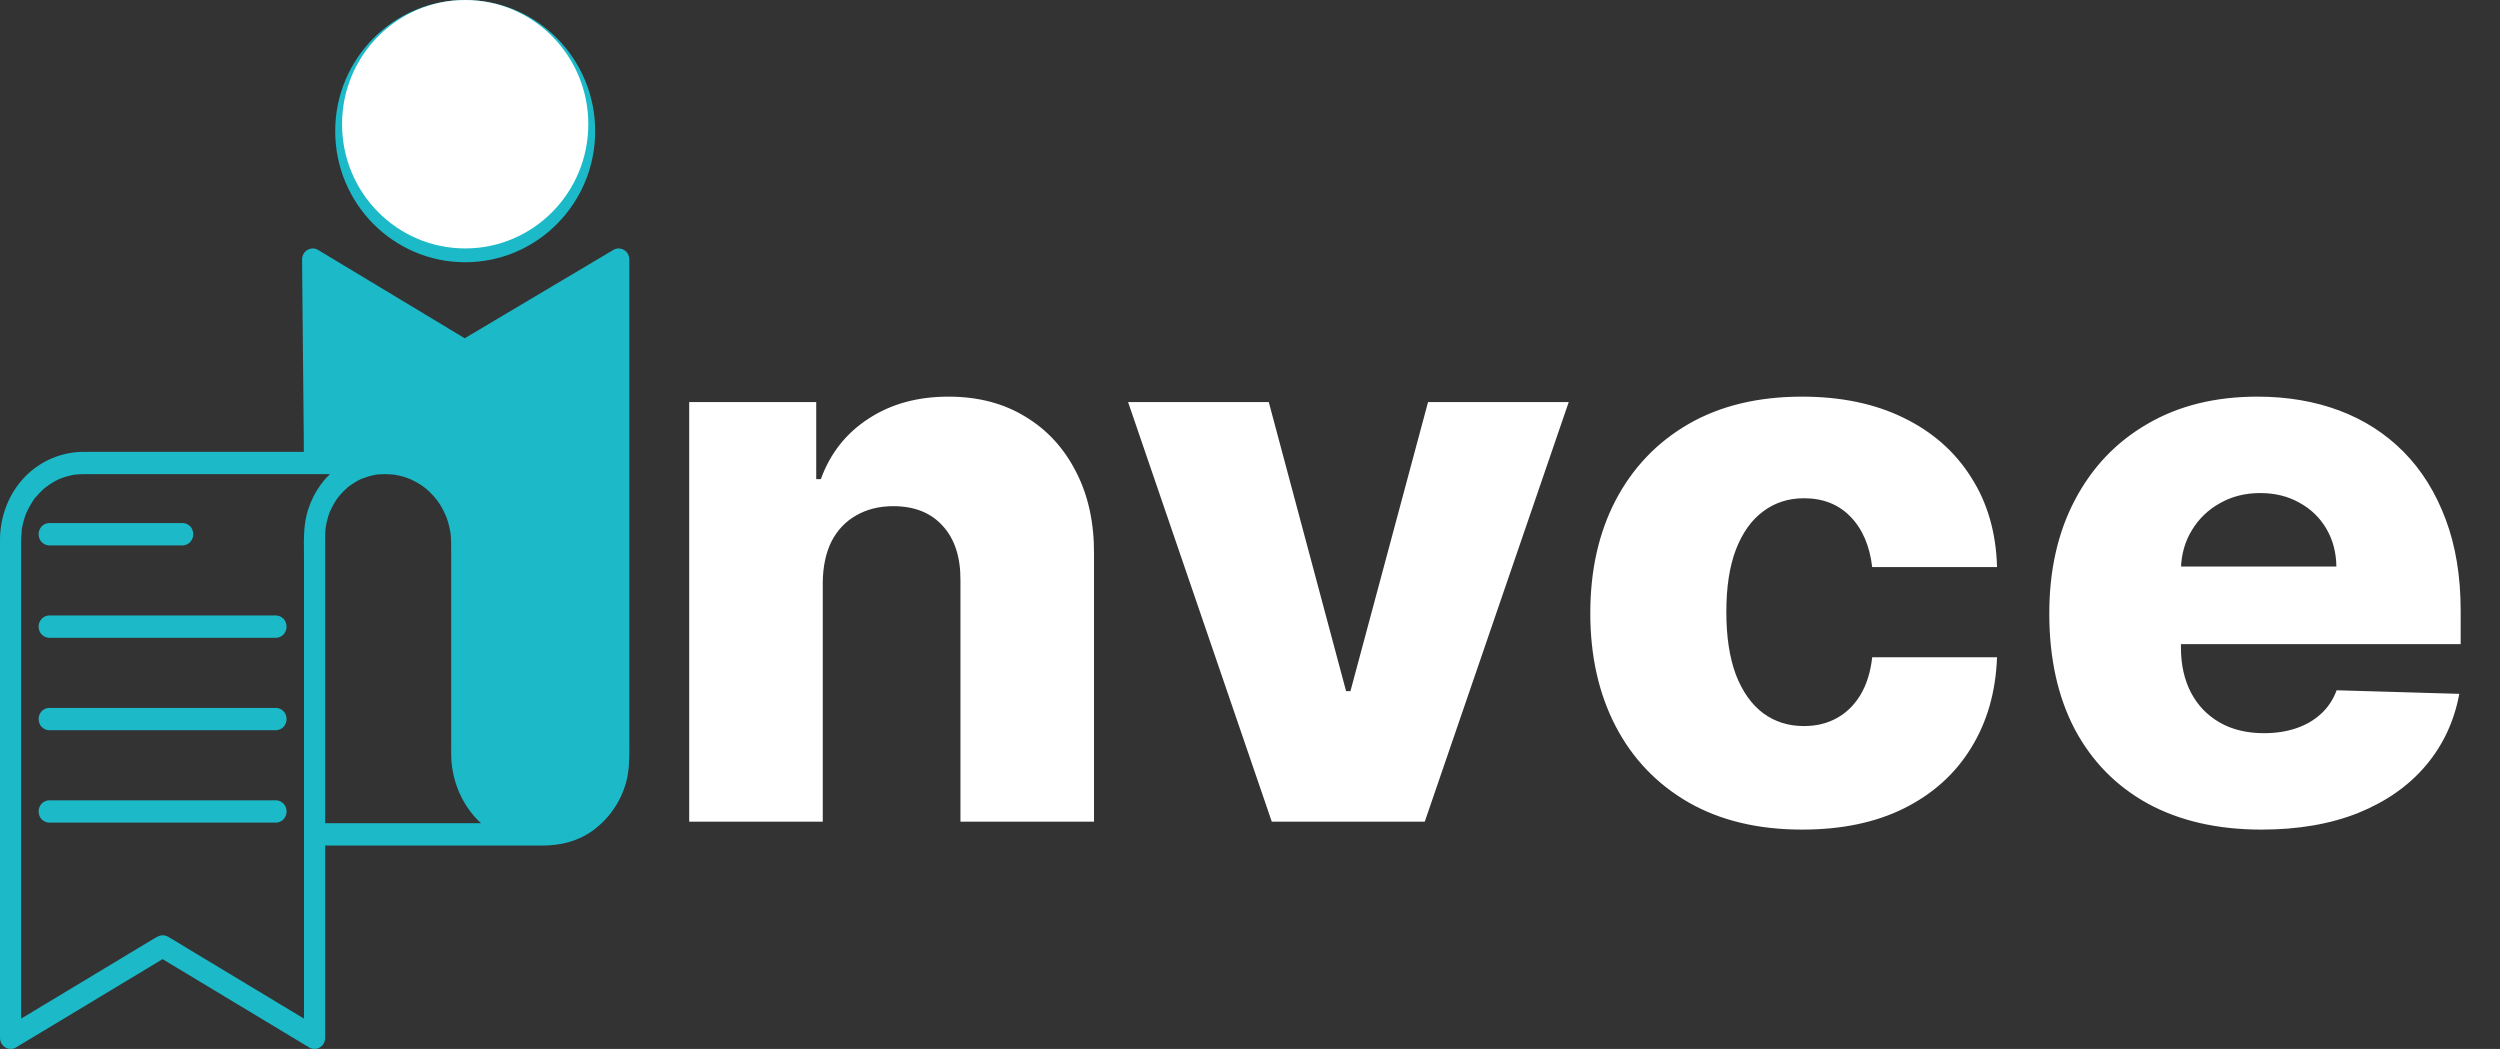 <svg width="143" height="60" viewBox="0 0 143 60" fill="none" xmlns="http://www.w3.org/2000/svg">
<rect x="0" y="0" width="143" height="60" fill="#333333" stroke="none"/>
<path d="M35.998 14.905C35.997 14.885 35.998 14.865 35.998 14.845C35.998 14.355 35.485 14.057 35.087 14.294C34.094 14.883 33.101 15.473 32.109 16.063C30.527 17.004 28.944 17.944 27.363 18.884C27.102 19.039 26.841 19.194 26.581 19.349C25.703 18.82 24.825 18.291 23.948 17.762C22.387 16.822 20.826 15.882 19.266 14.942C18.907 14.726 18.548 14.51 18.189 14.294C17.795 14.056 17.274 14.356 17.279 14.845C17.282 15.231 17.286 15.618 17.289 16.005C17.298 16.928 17.307 17.852 17.316 18.775C17.327 19.898 17.337 21.02 17.348 22.143C17.358 23.11 17.367 24.076 17.376 25.043C17.379 25.31 17.378 25.578 17.379 25.845C17.279 25.845 17.18 25.845 17.079 25.845C16.31 25.845 15.54 25.845 14.771 25.845C13.757 25.845 12.743 25.845 11.729 25.845C10.686 25.845 9.642 25.845 8.599 25.845C7.757 25.845 6.915 25.845 6.073 25.845C5.647 25.845 5.221 25.845 4.795 25.845C3.537 25.846 2.32 26.349 1.419 27.281C0.51 28.221 0.003 29.529 0 30.87C-0 31.102 0 31.333 0 31.565C0 32.084 0 32.603 0 33.122C0 33.872 0 34.622 0 35.372C0 36.303 0 37.233 0 38.164C0 39.21 0 40.256 0 41.301C0 42.411 0 43.52 0 44.63C0 45.747 0 46.865 0 47.983C0 49.052 0 50.121 0 51.191C0 52.157 0 53.123 0 54.089C0 54.895 0 55.701 0 56.508C0 57.099 0 57.691 0 58.282C0 58.602 0 58.924 0 59.245C0 59.285 0 59.325 0 59.365C0 59.852 0.514 60.156 0.911 59.916C1.89 59.327 2.869 58.737 3.848 58.148C5.408 57.208 6.969 56.267 8.529 55.327C8.786 55.172 9.043 55.018 9.3 54.863C10.177 55.391 11.054 55.919 11.931 56.448C13.492 57.388 15.053 58.328 16.613 59.268C16.972 59.484 17.331 59.7 17.689 59.916C18.087 60.156 18.6 59.852 18.6 59.365C18.6 59.03 18.6 58.695 18.6 58.359C18.6 57.467 18.6 56.574 18.6 55.681C18.6 54.401 18.6 53.121 18.6 51.841C18.6 50.682 18.6 49.523 18.6 48.364C18.891 48.364 19.182 48.364 19.473 48.364C19.923 48.364 20.373 48.364 20.823 48.364C21.372 48.364 21.921 48.364 22.47 48.364C23.069 48.364 23.668 48.364 24.267 48.364C24.877 48.364 25.485 48.364 26.094 48.364C26.658 48.364 27.222 48.364 27.786 48.364C28.264 48.364 28.742 48.364 29.221 48.364C29.565 48.364 29.909 48.364 30.253 48.364C30.415 48.364 30.577 48.365 30.74 48.364C30.747 48.364 30.754 48.364 30.762 48.364C30.842 48.364 30.922 48.364 31.003 48.364C31.015 48.364 31.026 48.364 31.038 48.364C32.053 48.364 33.041 48.131 33.89 47.52C34.804 46.862 35.49 45.898 35.806 44.776C35.995 44.101 35.998 43.423 35.998 42.732C35.998 41.961 35.998 41.191 35.998 40.421C35.998 39.23 35.998 38.039 35.998 36.848C35.998 35.396 35.998 33.945 35.998 32.493C35.998 30.925 35.998 29.357 35.998 27.79C35.998 26.27 35.998 24.75 35.998 23.23C35.998 21.901 35.998 20.573 35.998 19.245C35.998 18.269 35.998 17.292 35.998 16.316C35.998 15.845 36.003 15.375 35.998 14.905ZM15.338 57.029C13.773 56.087 12.209 55.145 10.645 54.202C10.302 53.996 9.963 53.776 9.614 53.582C9.337 53.428 9.105 53.509 8.87 53.651C8.693 53.757 8.516 53.864 8.34 53.97C6.848 54.868 5.357 55.767 3.865 56.665C2.98 57.198 2.095 57.731 1.21 58.265C1.21 58.003 1.21 57.742 1.21 57.481C1.21 56.778 1.21 56.076 1.21 55.374C1.21 54.486 1.21 53.598 1.21 52.71C1.21 51.691 1.21 50.672 1.21 49.654C1.21 48.559 1.21 47.465 1.21 46.371C1.21 45.255 1.21 44.14 1.21 43.025C1.21 41.944 1.21 40.863 1.21 39.782C1.21 38.791 1.21 37.799 1.21 36.807C1.21 35.96 1.21 35.112 1.21 34.265C1.21 33.616 1.21 32.968 1.21 32.319C1.21 31.926 1.21 31.533 1.21 31.14C1.21 31.054 1.21 30.969 1.21 30.883C1.21 30.872 1.21 30.86 1.21 30.848C1.211 30.671 1.245 30.489 1.242 30.313C1.243 30.306 1.244 30.299 1.245 30.293C1.252 30.248 1.26 30.205 1.268 30.161C1.286 30.066 1.307 29.973 1.331 29.88C1.354 29.787 1.381 29.696 1.41 29.605C1.423 29.564 1.438 29.523 1.452 29.482C1.458 29.465 1.484 29.398 1.492 29.377C1.5 29.358 1.508 29.34 1.511 29.333C1.529 29.293 1.547 29.254 1.565 29.215C1.605 29.131 1.647 29.049 1.693 28.968C1.737 28.887 1.785 28.808 1.834 28.731C1.857 28.695 1.881 28.66 1.905 28.625C1.917 28.607 1.929 28.59 1.94 28.572C1.983 28.51 1.942 28.558 1.925 28.589C1.953 28.524 2.034 28.453 2.077 28.401C2.136 28.331 2.197 28.264 2.259 28.199C2.322 28.133 2.387 28.07 2.453 28.009C2.484 27.98 2.515 27.952 2.547 27.925C2.557 27.917 2.567 27.908 2.577 27.9C2.715 27.799 2.85 27.698 2.996 27.61C3.073 27.563 3.152 27.519 3.232 27.478C3.269 27.458 3.307 27.441 3.344 27.422C3.348 27.42 3.352 27.417 3.358 27.414C3.361 27.413 3.366 27.411 3.371 27.409C3.533 27.343 3.697 27.284 3.866 27.238C3.954 27.214 4.044 27.193 4.133 27.175C4.172 27.167 4.21 27.161 4.249 27.154C4.264 27.152 4.282 27.149 4.289 27.148C4.441 27.131 4.593 27.123 4.745 27.122C4.769 27.122 4.793 27.122 4.816 27.122C4.977 27.122 5.137 27.122 5.297 27.122C5.974 27.122 6.65 27.122 7.326 27.122C8.296 27.122 9.267 27.122 10.238 27.122C11.285 27.122 12.333 27.122 13.381 27.122C14.29 27.122 15.199 27.122 16.108 27.122C16.661 27.122 17.214 27.122 17.768 27.122C17.843 27.122 17.919 27.122 17.995 27.122C18.126 27.122 18.258 27.122 18.39 27.122C18.55 27.122 18.711 27.122 18.872 27.122C18.106 27.854 17.587 28.885 17.444 29.962C17.352 30.659 17.389 31.375 17.389 32.076C17.389 32.32 17.389 32.563 17.389 32.807C17.389 33.303 17.389 33.799 17.389 34.295C17.389 35.312 17.389 36.329 17.389 37.346C17.389 38.715 17.389 40.085 17.389 41.454C17.389 42.992 17.389 44.531 17.389 46.069C17.389 47.606 17.389 49.144 17.389 50.681C17.389 52.045 17.389 53.408 17.389 54.771C17.389 55.787 17.389 56.802 17.389 57.818C17.389 57.966 17.388 58.115 17.387 58.264C16.705 57.853 16.021 57.441 15.338 57.029ZM24.718 47.087C24.109 47.087 23.5 47.087 22.892 47.087C22.328 47.087 21.764 47.087 21.2 47.087C20.721 47.087 20.243 47.087 19.765 47.087C19.421 47.087 19.077 47.087 18.733 47.087C18.689 47.087 18.644 47.087 18.6 47.087C18.6 45.63 18.6 44.172 18.6 42.715C18.6 41.293 18.6 39.871 18.6 38.449C18.6 37.32 18.6 36.191 18.6 35.062C18.6 34.397 18.6 33.732 18.6 33.067C18.6 32.457 18.6 31.847 18.6 31.237C18.6 31.005 18.595 30.772 18.602 30.54C18.604 30.479 18.607 30.418 18.611 30.357C18.614 30.319 18.617 30.282 18.621 30.244C18.621 30.241 18.621 30.236 18.622 30.23C18.618 30.302 18.623 30.214 18.627 30.19C18.632 30.153 18.638 30.116 18.644 30.079C18.657 30.006 18.672 29.934 18.688 29.862C18.715 29.747 18.745 29.634 18.78 29.522C18.8 29.459 18.822 29.398 18.844 29.337C18.846 29.33 18.85 29.318 18.854 29.307C18.853 29.308 18.853 29.31 18.852 29.312C18.822 29.409 18.87 29.268 18.879 29.248C18.979 29.019 19.099 28.8 19.236 28.593C19.252 28.57 19.269 28.547 19.284 28.523C19.286 28.521 19.287 28.519 19.289 28.517C19.323 28.472 19.357 28.427 19.393 28.384C19.473 28.286 19.557 28.193 19.646 28.104C19.729 28.02 19.817 27.94 19.906 27.863C19.924 27.847 19.998 27.797 19.925 27.846C19.84 27.903 19.952 27.826 19.962 27.819C20.017 27.777 20.074 27.737 20.131 27.698C20.223 27.636 20.317 27.578 20.414 27.523C20.468 27.493 20.524 27.464 20.579 27.436C20.605 27.424 20.63 27.412 20.654 27.4C20.657 27.398 20.659 27.398 20.661 27.397C20.661 27.397 20.662 27.396 20.662 27.396C20.889 27.316 21.108 27.233 21.343 27.183C21.406 27.169 21.468 27.159 21.531 27.147C21.537 27.146 21.542 27.145 21.547 27.144C21.562 27.143 21.577 27.143 21.583 27.142C21.713 27.129 21.843 27.123 21.974 27.122C22.001 27.122 22.027 27.122 22.054 27.122C22.058 27.122 22.062 27.122 22.066 27.122C22.234 27.123 22.402 27.134 22.57 27.154C22.892 27.207 23.207 27.297 23.51 27.423C23.74 27.531 23.962 27.657 24.171 27.804C24.23 27.846 24.288 27.889 24.345 27.933C24.346 27.934 24.347 27.935 24.348 27.936C24.369 27.953 24.389 27.97 24.409 27.988C24.514 28.08 24.615 28.176 24.711 28.278C24.808 28.38 24.9 28.486 24.987 28.597C25.003 28.618 25.02 28.64 25.036 28.661C25.037 28.662 25.038 28.663 25.038 28.665C25.078 28.721 25.116 28.778 25.153 28.836C25.296 29.06 25.418 29.298 25.522 29.546C25.641 29.865 25.727 30.197 25.777 30.536C25.808 30.836 25.807 31.136 25.807 31.439C25.807 31.875 25.807 32.311 25.807 32.748C25.807 33.403 25.807 34.058 25.807 34.713C25.807 35.475 25.807 36.237 25.807 36.999C25.807 37.766 25.807 38.533 25.807 39.3C25.807 39.967 25.807 40.633 25.807 41.3C25.807 41.761 25.807 42.223 25.807 42.684C25.807 42.946 25.8 43.209 25.818 43.47C25.898 44.664 26.348 45.787 27.112 46.674C27.237 46.82 27.372 46.958 27.514 47.088C27.181 47.088 26.848 47.088 26.515 47.088C25.917 47.087 25.318 47.087 24.718 47.087Z" fill="#1CB9C8"/>
<path d="M2.813 31.196C2.881 31.196 2.949 31.196 3.018 31.196C3.203 31.196 3.388 31.196 3.574 31.196C3.847 31.196 4.12 31.196 4.393 31.196C4.728 31.196 5.062 31.196 5.397 31.196C5.763 31.196 6.13 31.196 6.496 31.196C6.865 31.196 7.236 31.196 7.605 31.196C7.949 31.196 8.292 31.196 8.635 31.196C8.927 31.196 9.219 31.196 9.51 31.196C9.72 31.196 9.929 31.196 10.139 31.196C10.239 31.196 10.338 31.197 10.437 31.196C10.442 31.196 10.446 31.196 10.45 31.196C10.605 31.196 10.768 31.125 10.878 31.009C10.983 30.899 11.062 30.717 11.056 30.558C11.049 30.393 10.997 30.222 10.878 30.106C10.76 29.992 10.614 29.919 10.45 29.919C10.382 29.919 10.314 29.919 10.245 29.919C10.06 29.919 9.874 29.919 9.689 29.919C9.416 29.919 9.143 29.919 8.87 29.919C8.535 29.919 8.201 29.919 7.866 29.919C7.5 29.919 7.133 29.919 6.767 29.919C6.398 29.919 6.027 29.919 5.658 29.919C5.314 29.919 4.971 29.919 4.628 29.919C4.336 29.919 4.044 29.919 3.753 29.919C3.543 29.919 3.334 29.919 3.124 29.919C3.024 29.919 2.925 29.919 2.826 29.919C2.821 29.919 2.817 29.919 2.813 29.919C2.658 29.919 2.494 29.991 2.385 30.106C2.28 30.217 2.201 30.399 2.207 30.558C2.214 30.723 2.266 30.894 2.385 31.009C2.503 31.124 2.649 31.196 2.813 31.196Z" fill="#1CB9C8"/>
<path d="M15.787 35.205C15.67 35.205 15.554 35.205 15.437 35.205C15.123 35.205 14.809 35.205 14.495 35.205C14.03 35.205 13.564 35.205 13.098 35.205C12.53 35.205 11.962 35.205 11.394 35.205C10.774 35.205 10.153 35.205 9.533 35.205C8.903 35.205 8.273 35.205 7.643 35.205C7.059 35.205 6.475 35.205 5.892 35.205C5.397 35.205 4.903 35.205 4.407 35.205C4.051 35.205 3.696 35.205 3.34 35.205C3.171 35.205 3.003 35.204 2.835 35.205C2.828 35.205 2.821 35.205 2.813 35.205C2.658 35.205 2.494 35.276 2.385 35.392C2.28 35.503 2.201 35.684 2.207 35.844C2.214 36.009 2.266 36.18 2.385 36.295C2.503 36.41 2.649 36.482 2.813 36.482C2.93 36.482 3.046 36.482 3.162 36.482C3.476 36.482 3.791 36.482 4.105 36.482C4.57 36.482 5.036 36.482 5.502 36.482C6.07 36.482 6.638 36.482 7.206 36.482C7.826 36.482 8.446 36.482 9.066 36.482C9.696 36.482 10.327 36.482 10.957 36.482C11.541 36.482 12.124 36.482 12.708 36.482C13.202 36.482 13.697 36.482 14.193 36.482C14.549 36.482 14.904 36.482 15.26 36.482C15.428 36.482 15.596 36.483 15.765 36.482C15.772 36.482 15.779 36.482 15.787 36.482C15.942 36.482 16.105 36.411 16.215 36.295C16.32 36.184 16.399 36.003 16.392 35.844C16.386 35.678 16.334 35.508 16.215 35.392C16.096 35.278 15.951 35.205 15.787 35.205Z" fill="#1CB9C8"/>
<path d="M15.787 40.492C15.67 40.492 15.554 40.492 15.437 40.492C15.123 40.492 14.809 40.492 14.495 40.492C14.03 40.492 13.564 40.492 13.098 40.492C12.53 40.492 11.962 40.492 11.394 40.492C10.774 40.492 10.153 40.492 9.533 40.492C8.903 40.492 8.273 40.492 7.643 40.492C7.059 40.492 6.475 40.492 5.892 40.492C5.397 40.492 4.903 40.492 4.407 40.492C4.051 40.492 3.696 40.492 3.34 40.492C3.171 40.492 3.003 40.49 2.835 40.492C2.828 40.492 2.821 40.492 2.813 40.492C2.658 40.492 2.494 40.563 2.385 40.678C2.28 40.789 2.201 40.971 2.207 41.13C2.214 41.295 2.266 41.466 2.385 41.581C2.503 41.696 2.649 41.768 2.813 41.768C2.93 41.768 3.046 41.768 3.162 41.768C3.476 41.768 3.791 41.768 4.105 41.768C4.57 41.768 5.036 41.768 5.502 41.768C6.07 41.768 6.638 41.768 7.206 41.768C7.826 41.768 8.446 41.768 9.066 41.768C9.696 41.768 10.327 41.768 10.957 41.768C11.541 41.768 12.124 41.768 12.708 41.768C13.202 41.768 13.697 41.768 14.193 41.768C14.549 41.768 14.904 41.768 15.26 41.768C15.428 41.768 15.596 41.77 15.765 41.768C15.772 41.768 15.779 41.768 15.787 41.768C15.942 41.768 16.105 41.697 16.215 41.581C16.32 41.471 16.399 41.289 16.392 41.13C16.386 40.965 16.334 40.794 16.215 40.678C16.096 40.564 15.951 40.492 15.787 40.492Z" fill="#1CB9C8"/>
<path d="M15.787 45.778C15.67 45.778 15.554 45.778 15.437 45.778C15.123 45.778 14.809 45.778 14.495 45.778C14.03 45.778 13.564 45.778 13.098 45.778C12.53 45.778 11.962 45.778 11.394 45.778C10.774 45.778 10.153 45.778 9.533 45.778C8.903 45.778 8.273 45.778 7.643 45.778C7.059 45.778 6.475 45.778 5.892 45.778C5.397 45.778 4.903 45.778 4.407 45.778C4.051 45.778 3.696 45.778 3.34 45.778C3.171 45.778 3.003 45.777 2.835 45.778C2.828 45.778 2.821 45.778 2.813 45.778C2.658 45.778 2.494 45.849 2.385 45.965C2.28 46.075 2.201 46.257 2.207 46.416C2.214 46.581 2.266 46.752 2.385 46.868C2.503 46.982 2.649 47.054 2.813 47.054C2.93 47.054 3.046 47.054 3.162 47.054C3.476 47.054 3.791 47.054 4.105 47.054C4.57 47.054 5.036 47.054 5.502 47.054C6.07 47.054 6.638 47.054 7.206 47.054C7.826 47.054 8.446 47.054 9.066 47.054C9.696 47.054 10.327 47.054 10.957 47.054C11.541 47.054 12.124 47.054 12.708 47.054C13.202 47.054 13.697 47.054 14.193 47.054C14.549 47.054 14.904 47.054 15.26 47.054C15.428 47.054 15.596 47.056 15.765 47.054C15.772 47.054 15.779 47.054 15.787 47.054C15.942 47.054 16.105 46.983 16.215 46.868C16.32 46.757 16.399 46.575 16.392 46.416C16.386 46.251 16.334 46.08 16.215 45.965C16.096 45.85 15.951 45.778 15.787 45.778Z" fill="#1CB9C8"/>
<ellipse cx="26.609" cy="7.5" rx="7.435" ry="7.5" fill="#1CB9C8"/>
<ellipse cx="26.608" cy="7.105" rx="7.043" ry="7.105" fill="white"/>
<path d="M47.062 33.312V47H39.422V23H46.688V27.406H46.953C47.484 25.938 48.391 24.787 49.672 23.953C50.953 23.109 52.479 22.688 54.25 22.688C55.938 22.688 57.401 23.068 58.641 23.828C59.891 24.578 60.859 25.63 61.547 26.984C62.245 28.328 62.589 29.901 62.578 31.703V47H54.938V33.203C54.948 31.87 54.609 30.828 53.922 30.078C53.245 29.328 52.302 28.953 51.094 28.953C50.292 28.953 49.583 29.13 48.969 29.484C48.365 29.828 47.896 30.323 47.562 30.969C47.24 31.615 47.073 32.396 47.062 33.312ZM89.731 23L81.496 47H72.746L64.527 23H72.574L76.996 39.531H77.246L81.684 23H89.731ZM103.09 47.453C100.559 47.453 98.387 46.932 96.574 45.891C94.772 44.849 93.387 43.401 92.418 41.547C91.449 39.682 90.965 37.526 90.965 35.078C90.965 32.62 91.449 30.463 92.418 28.609C93.397 26.745 94.788 25.292 96.59 24.25C98.402 23.208 100.564 22.688 103.074 22.688C105.293 22.688 107.225 23.088 108.871 23.891C110.527 24.693 111.819 25.828 112.746 27.297C113.684 28.755 114.178 30.469 114.23 32.438H107.09C106.944 31.208 106.527 30.245 105.84 29.547C105.163 28.849 104.277 28.5 103.184 28.5C102.298 28.5 101.522 28.75 100.855 29.25C100.189 29.74 99.668 30.469 99.293 31.438C98.928 32.396 98.746 33.583 98.746 35C98.746 36.417 98.928 37.615 99.293 38.594C99.668 39.562 100.189 40.297 100.855 40.797C101.522 41.286 102.298 41.531 103.184 41.531C103.892 41.531 104.517 41.38 105.059 41.078C105.611 40.776 106.064 40.333 106.418 39.75C106.772 39.156 106.996 38.438 107.09 37.594H114.23C114.158 39.573 113.663 41.302 112.746 42.781C111.84 44.26 110.564 45.411 108.918 46.234C107.283 47.047 105.34 47.453 103.09 47.453ZM129.359 47.453C126.849 47.453 124.682 46.958 122.859 45.969C121.047 44.969 119.651 43.547 118.672 41.703C117.703 39.849 117.219 37.646 117.219 35.094C117.219 32.615 117.708 30.448 118.688 28.594C119.667 26.729 121.047 25.281 122.828 24.25C124.609 23.208 126.708 22.688 129.125 22.688C130.833 22.688 132.396 22.953 133.813 23.484C135.229 24.016 136.453 24.802 137.484 25.844C138.516 26.885 139.318 28.172 139.891 29.703C140.464 31.224 140.75 32.969 140.75 34.938V36.844H119.891V32.406H133.641C133.63 31.594 133.438 30.87 133.063 30.234C132.688 29.599 132.172 29.104 131.516 28.75C130.87 28.385 130.125 28.203 129.281 28.203C128.427 28.203 127.661 28.396 126.984 28.781C126.307 29.156 125.771 29.672 125.375 30.328C124.979 30.974 124.771 31.708 124.75 32.531V37.047C124.75 38.026 124.943 38.885 125.328 39.625C125.714 40.354 126.26 40.922 126.969 41.328C127.677 41.734 128.521 41.938 129.5 41.938C130.177 41.938 130.792 41.844 131.344 41.656C131.896 41.469 132.37 41.193 132.766 40.828C133.161 40.464 133.458 40.016 133.656 39.484L140.672 39.688C140.38 41.26 139.74 42.63 138.75 43.797C137.771 44.953 136.484 45.854 134.891 46.5C133.297 47.135 131.453 47.453 129.359 47.453Z" fill="white"/>
</svg>
